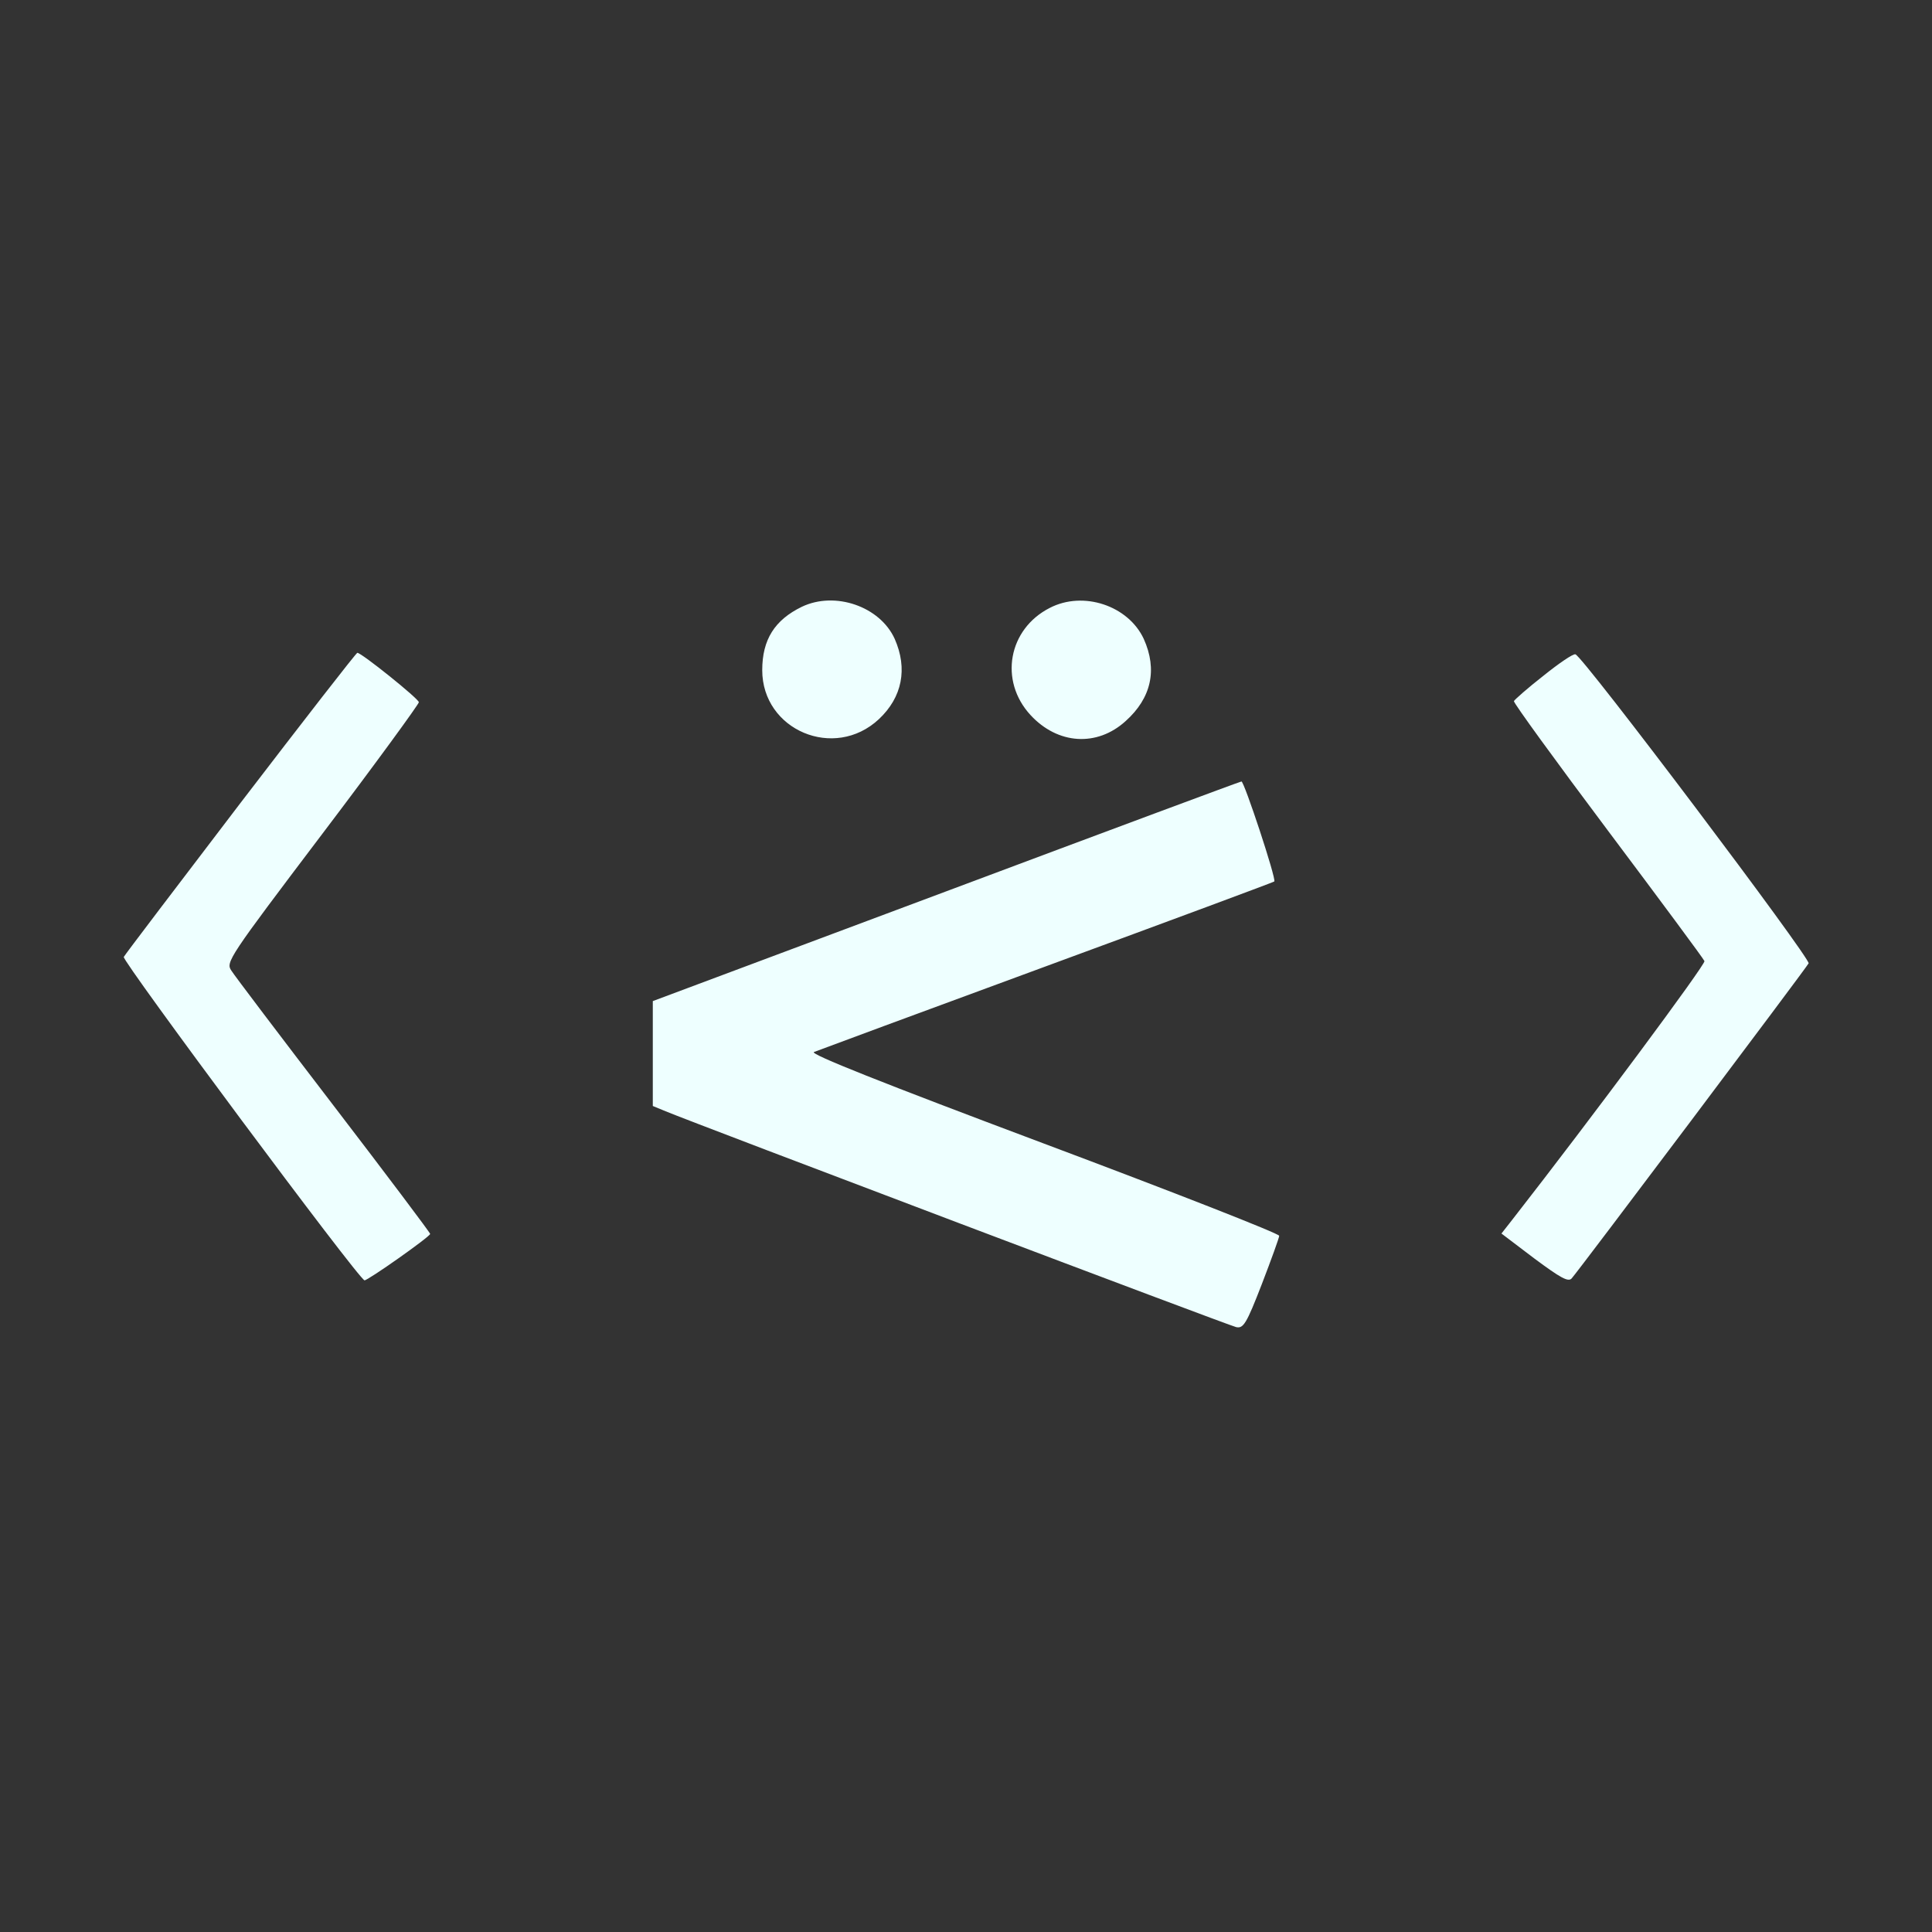 <svg version="1.0" xmlns="http://www.w3.org/2000/svg" width="682.667" height="682.667" viewBox="0 0 512 512"><rect x="0" y="0" width="512" height="512" fill="#333333" stroke="none"/><g fill="#eeffffff"><path d="M212.5 160.8c-7.2 3.5-10.5 8.7-10.5 16.8 0 15.9 19.1 24 30.9 13 6.2-5.8 7.7-13.4 4.2-21.3-3.9-8.6-15.8-12.7-24.6-8.5zM278.2 161.1c-11 5.6-13.5 19.3-5.1 28.4 7.2 7.8 17.6 8.5 25.2 1.6 6.8-6.1 8.5-13.6 4.8-21.8-4.1-8.8-16-12.8-24.9-8.2zM63.8 212.7c-16.7 21.9-30.7 40.3-31 40.9-.6.9 62.2 85.4 63.8 85.7.8.1 17.3-11.5 17.4-12.3 0-.3-11.5-15.6-25.6-34-14.1-18.4-26.3-34.5-27.1-35.8-1.5-2.2-.8-3.3 24.1-36.2 14.1-18.6 25.6-34.4 25.6-34.9 0-.9-15.2-13.1-16.3-13.1-.3 0-14.2 17.9-30.9 39.7zM409 179.1c-4.1 3.2-7.6 6.3-7.8 6.7-.1.5 11.1 15.9 24.9 34.3 13.8 18.4 25.3 33.9 25.6 34.6.3.9-29.6 41.2-50.9 68.5l-2.9 3.7 8.7 6.6c7 5.2 9 6.3 9.9 5.3 1.5-1.6 61.9-81.9 62.8-83.5.7-1.1-59.8-81.4-61.8-81.9-.6-.2-4.4 2.4-8.5 5.7zM250.8 236.2 173 265.3v27.8l3.4 1.4c8.2 3.4 149.3 56.8 151.2 57.2 1.9.4 2.7-.8 6.8-11.4 2.5-6.5 4.6-12.3 4.6-12.8 0-.6-28.1-11.6-62.5-24.5-42.9-16.1-62-23.7-60.8-24.2 1-.4 28.8-10.7 61.7-22.8 32.9-12.1 60.1-22.2 60.3-22.4.6-.6-8-26.6-8.7-26.5-.3 0-35.5 13.1-78.2 29.1z"/></g></svg>